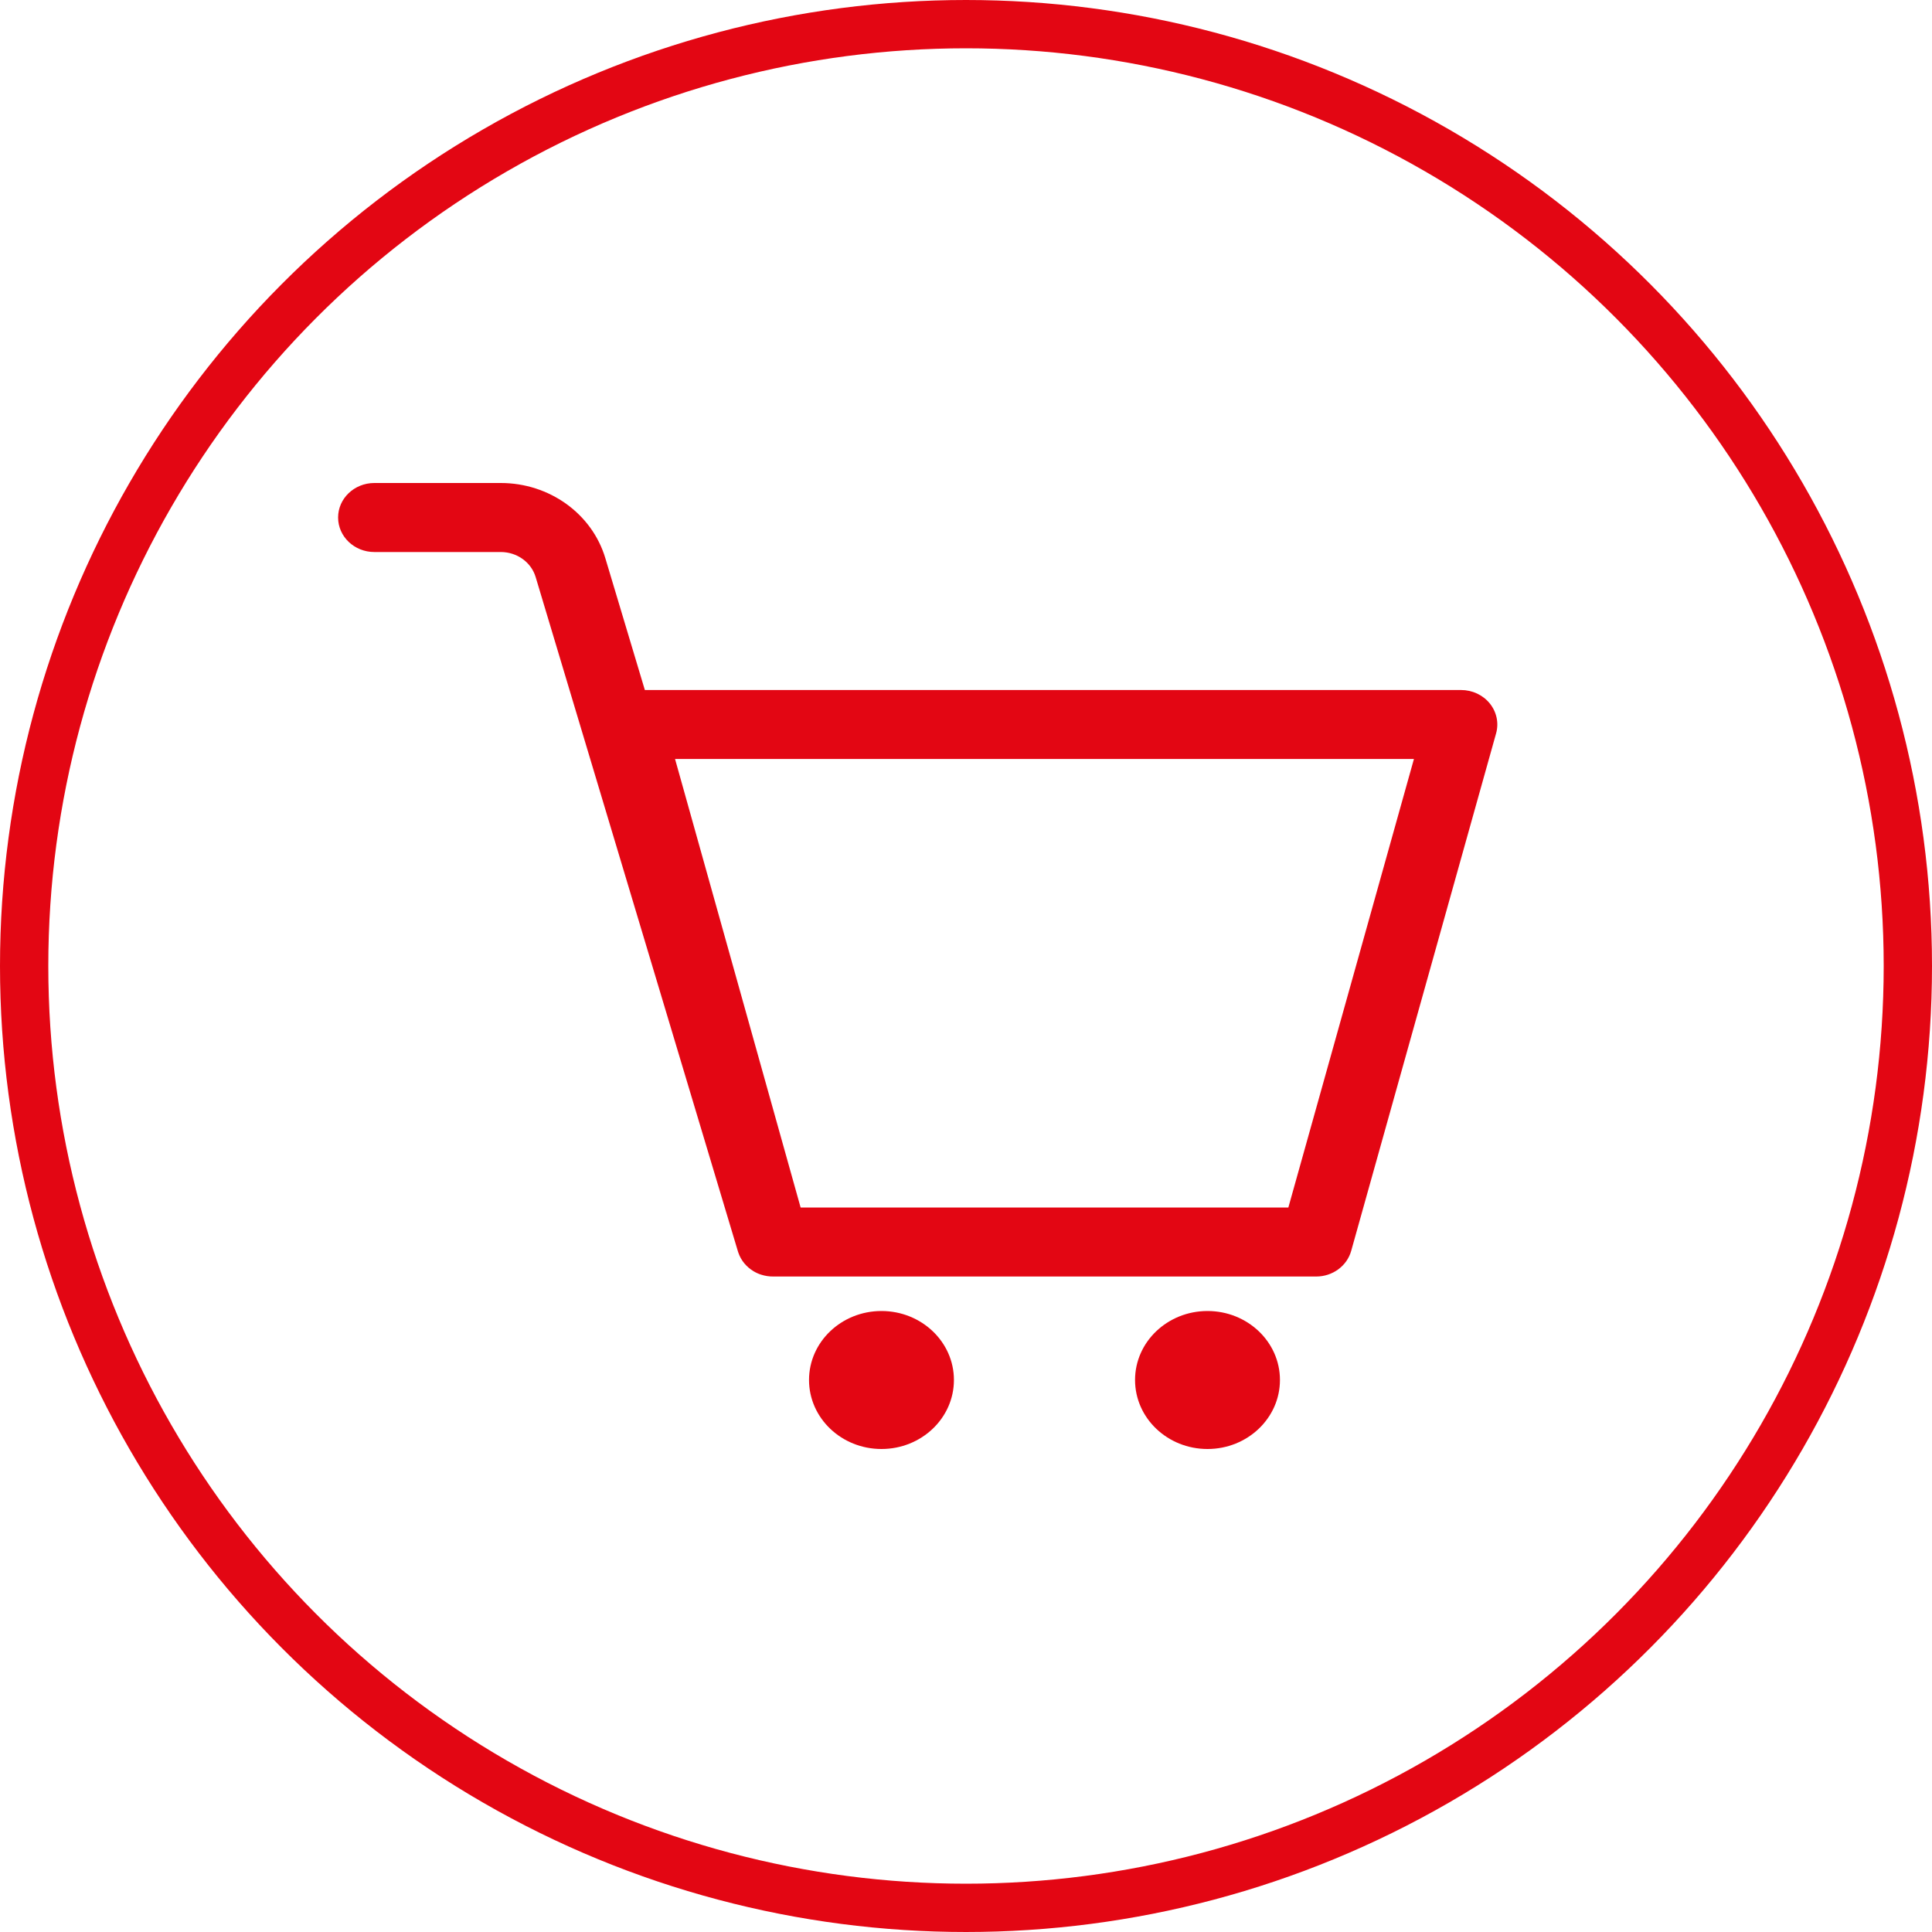 <svg width="40" height="40" viewBox="0 0 40 40" fill="none" xmlns="http://www.w3.org/2000/svg">
<circle cx="20" cy="20" r="19.5" stroke="#E30613"/>
<path fill-rule="evenodd" clip-rule="evenodd" d="M7.75 10C7.336 10 7 10.32 7 10.714C7 11.109 7.336 11.429 7.75 11.429H10.368C10.703 11.429 10.998 11.64 11.09 11.947L15.278 25.909C15.281 25.918 15.284 25.927 15.287 25.936C15.343 26.099 15.455 26.23 15.596 26.316C15.646 26.347 15.7 26.372 15.757 26.39C15.84 26.417 15.927 26.43 16.017 26.429H27.25C27.59 26.429 27.887 26.211 27.975 25.898L30.975 15.184C31.035 14.97 30.987 14.741 30.845 14.565C30.703 14.389 30.483 14.286 30.25 14.286H13.351L12.532 11.554C12.256 10.634 11.373 10 10.368 10H7.75ZM16.576 25L13.976 15.714H29.274L26.674 25H16.576ZM18.25 27.143C17.422 27.143 16.75 27.782 16.75 28.571C16.75 29.36 17.422 30 18.25 30C19.078 30 19.75 29.36 19.75 28.571C19.75 27.782 19.078 27.143 18.25 27.143ZM23.5 28.571C23.5 27.782 24.172 27.143 25 27.143C25.828 27.143 26.5 27.782 26.5 28.571C26.5 29.36 25.828 30 25 30C24.172 30 23.5 29.36 23.5 28.571Z" fill="#E30613"/>
</svg>
